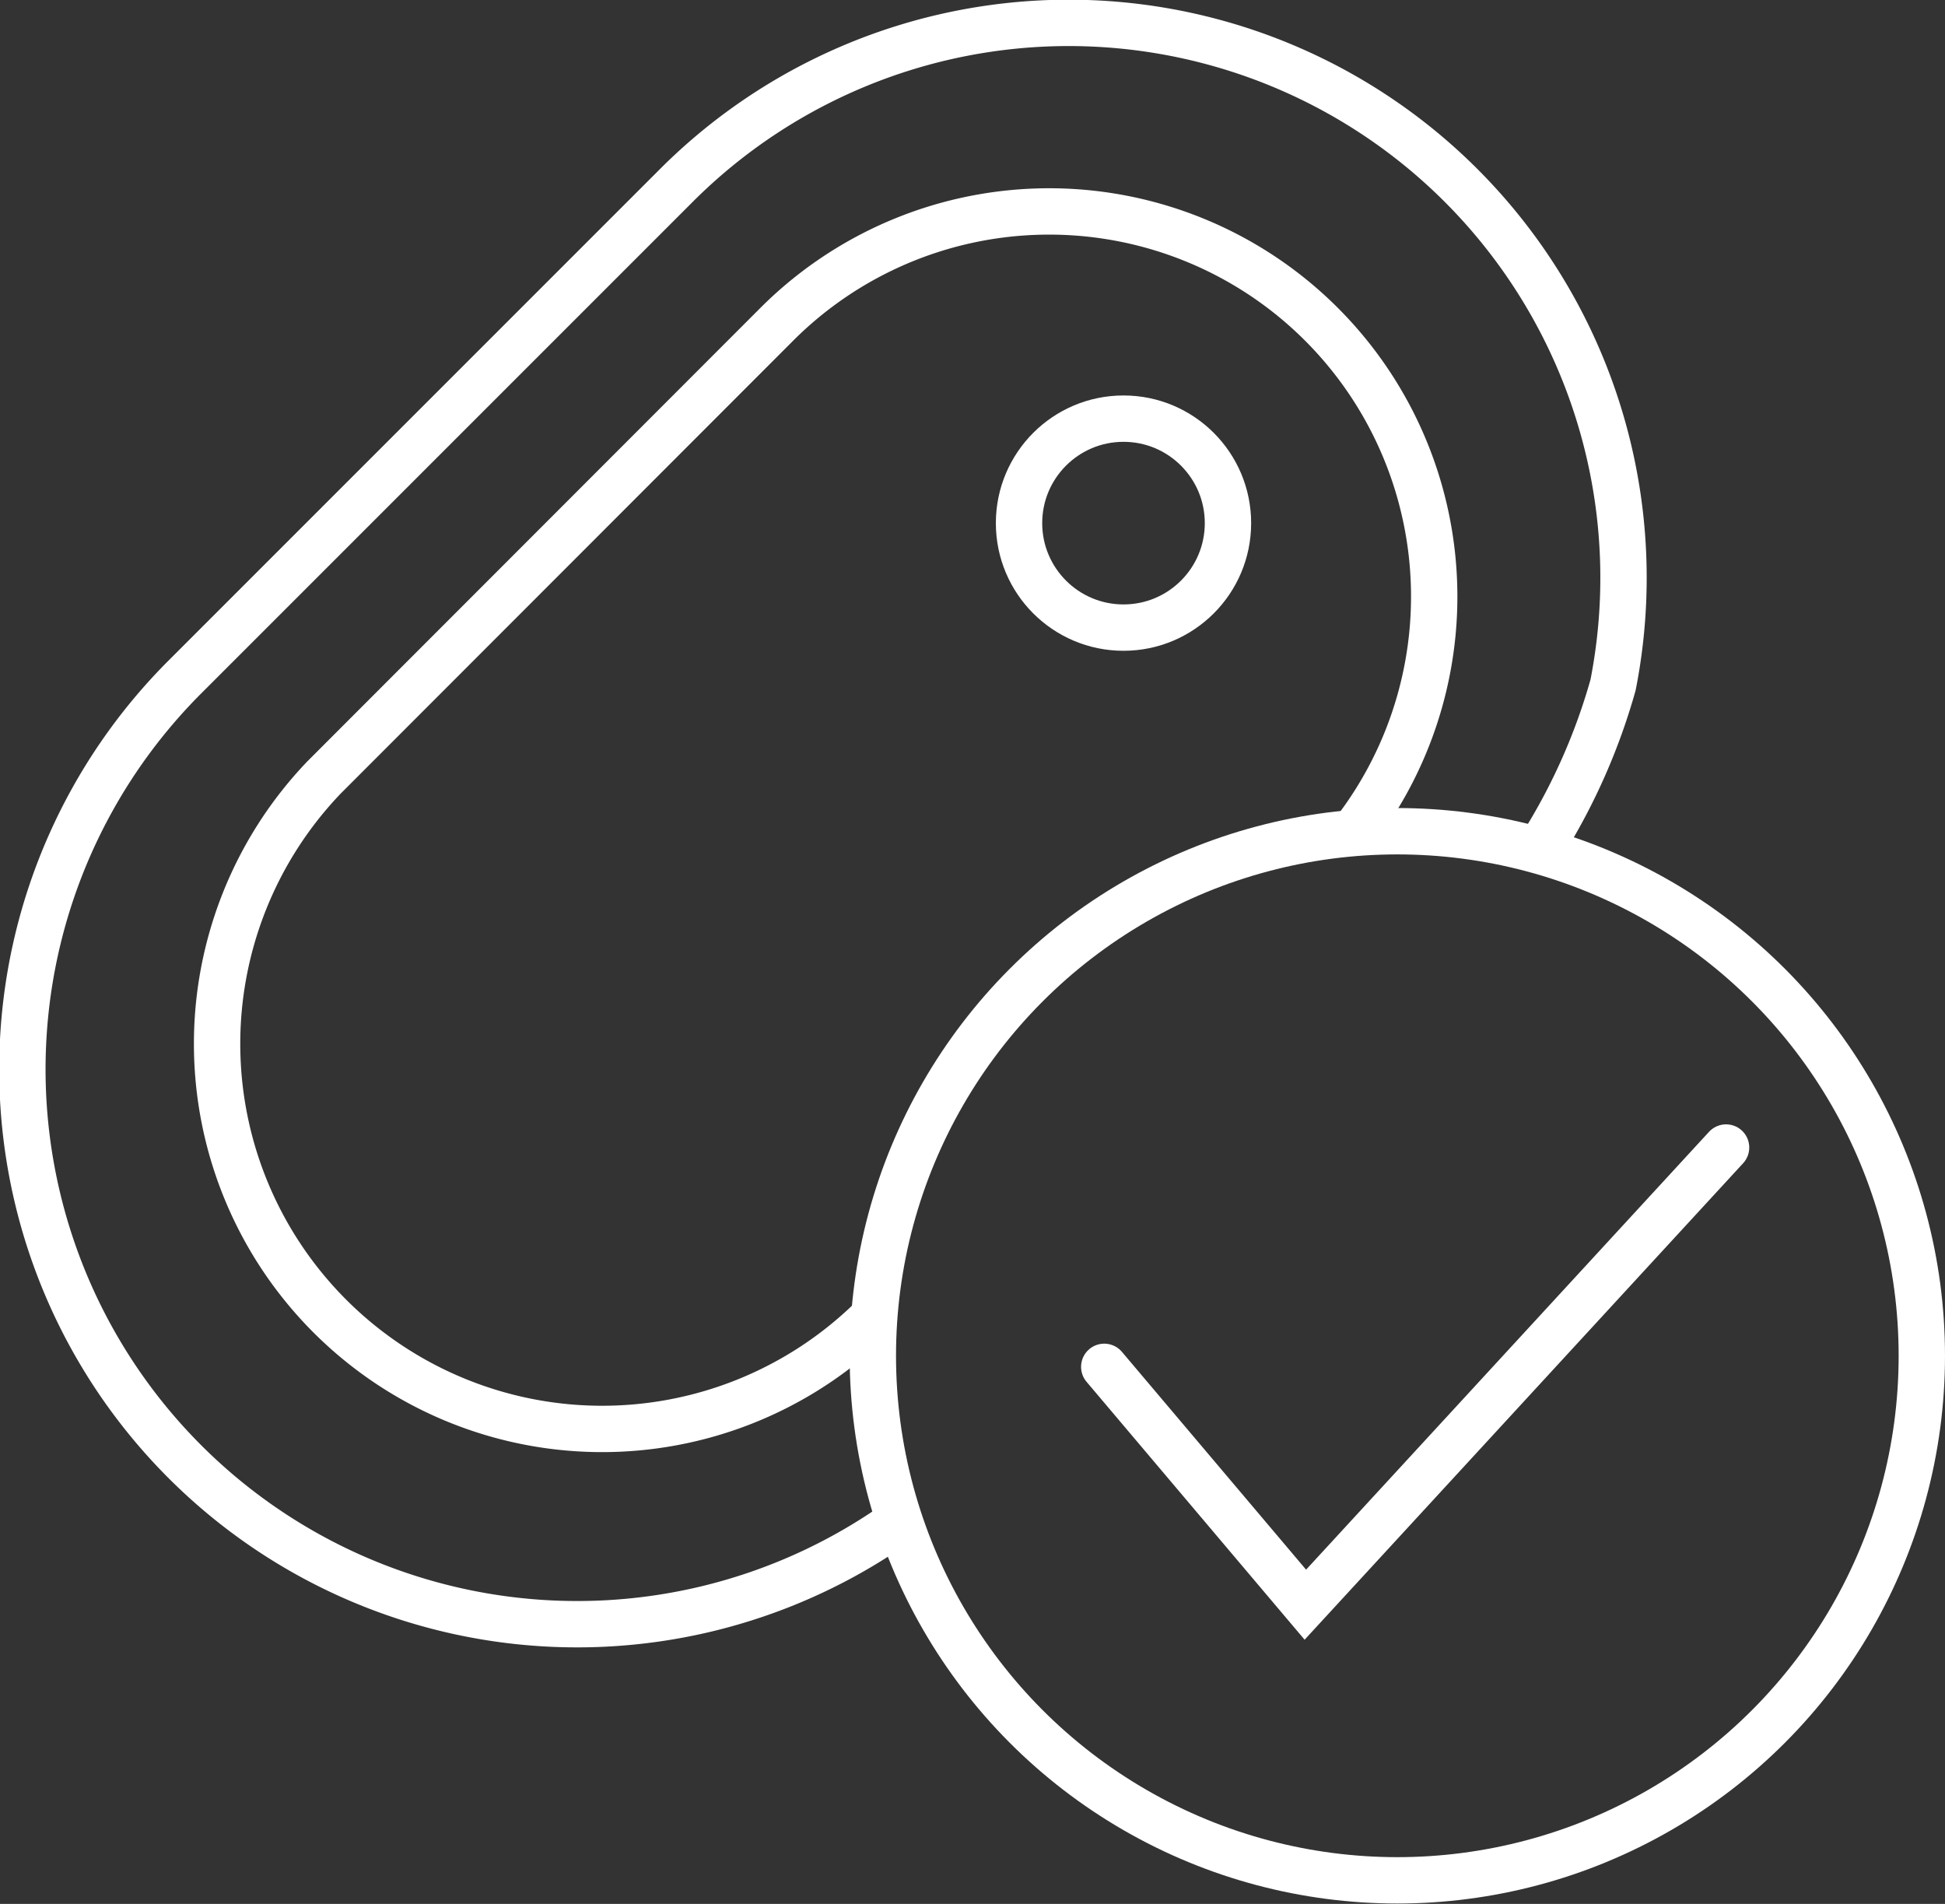 <svg id="Capa_1" data-name="Capa 1" xmlns="http://www.w3.org/2000/svg" viewBox="0 0 54.55 53.39"><rect x="0" y="0" width="54.55" height="53.39" fill="#333333" stroke="none"/><defs><style>.cls-1,.cls-2{fill:none;stroke:#fff;stroke-linecap:round;stroke-miterlimit:10;stroke-width:1.3px;}.cls-2{fill-rule:evenodd;}</style></defs><title>token_auditoria</title><circle class="cls-1" cx="31.51" cy="14.67" r="2.93"/><path class="cls-2" d="M274.31,421.7a15.56,15.56,0,0,1-19.85-23.81l13.75-13.75a15.56,15.56,0,0,1,26.28,14,17.21,17.21,0,0,1-1.91,4.36" transform="translate(-249.25 -378.93)"/><path class="cls-2" d="M273.61,416a10.8,10.8,0,0,1-15.27-15.27L271.06,388a10.8,10.8,0,0,1,16.17,14.25" transform="translate(-249.25 -378.93)"/><circle class="cls-1" cx="39.19" cy="38.02" r="14.71"/><polyline class="cls-1" points="30.97 38.33 36.61 45 48.41 32.18"/></svg>